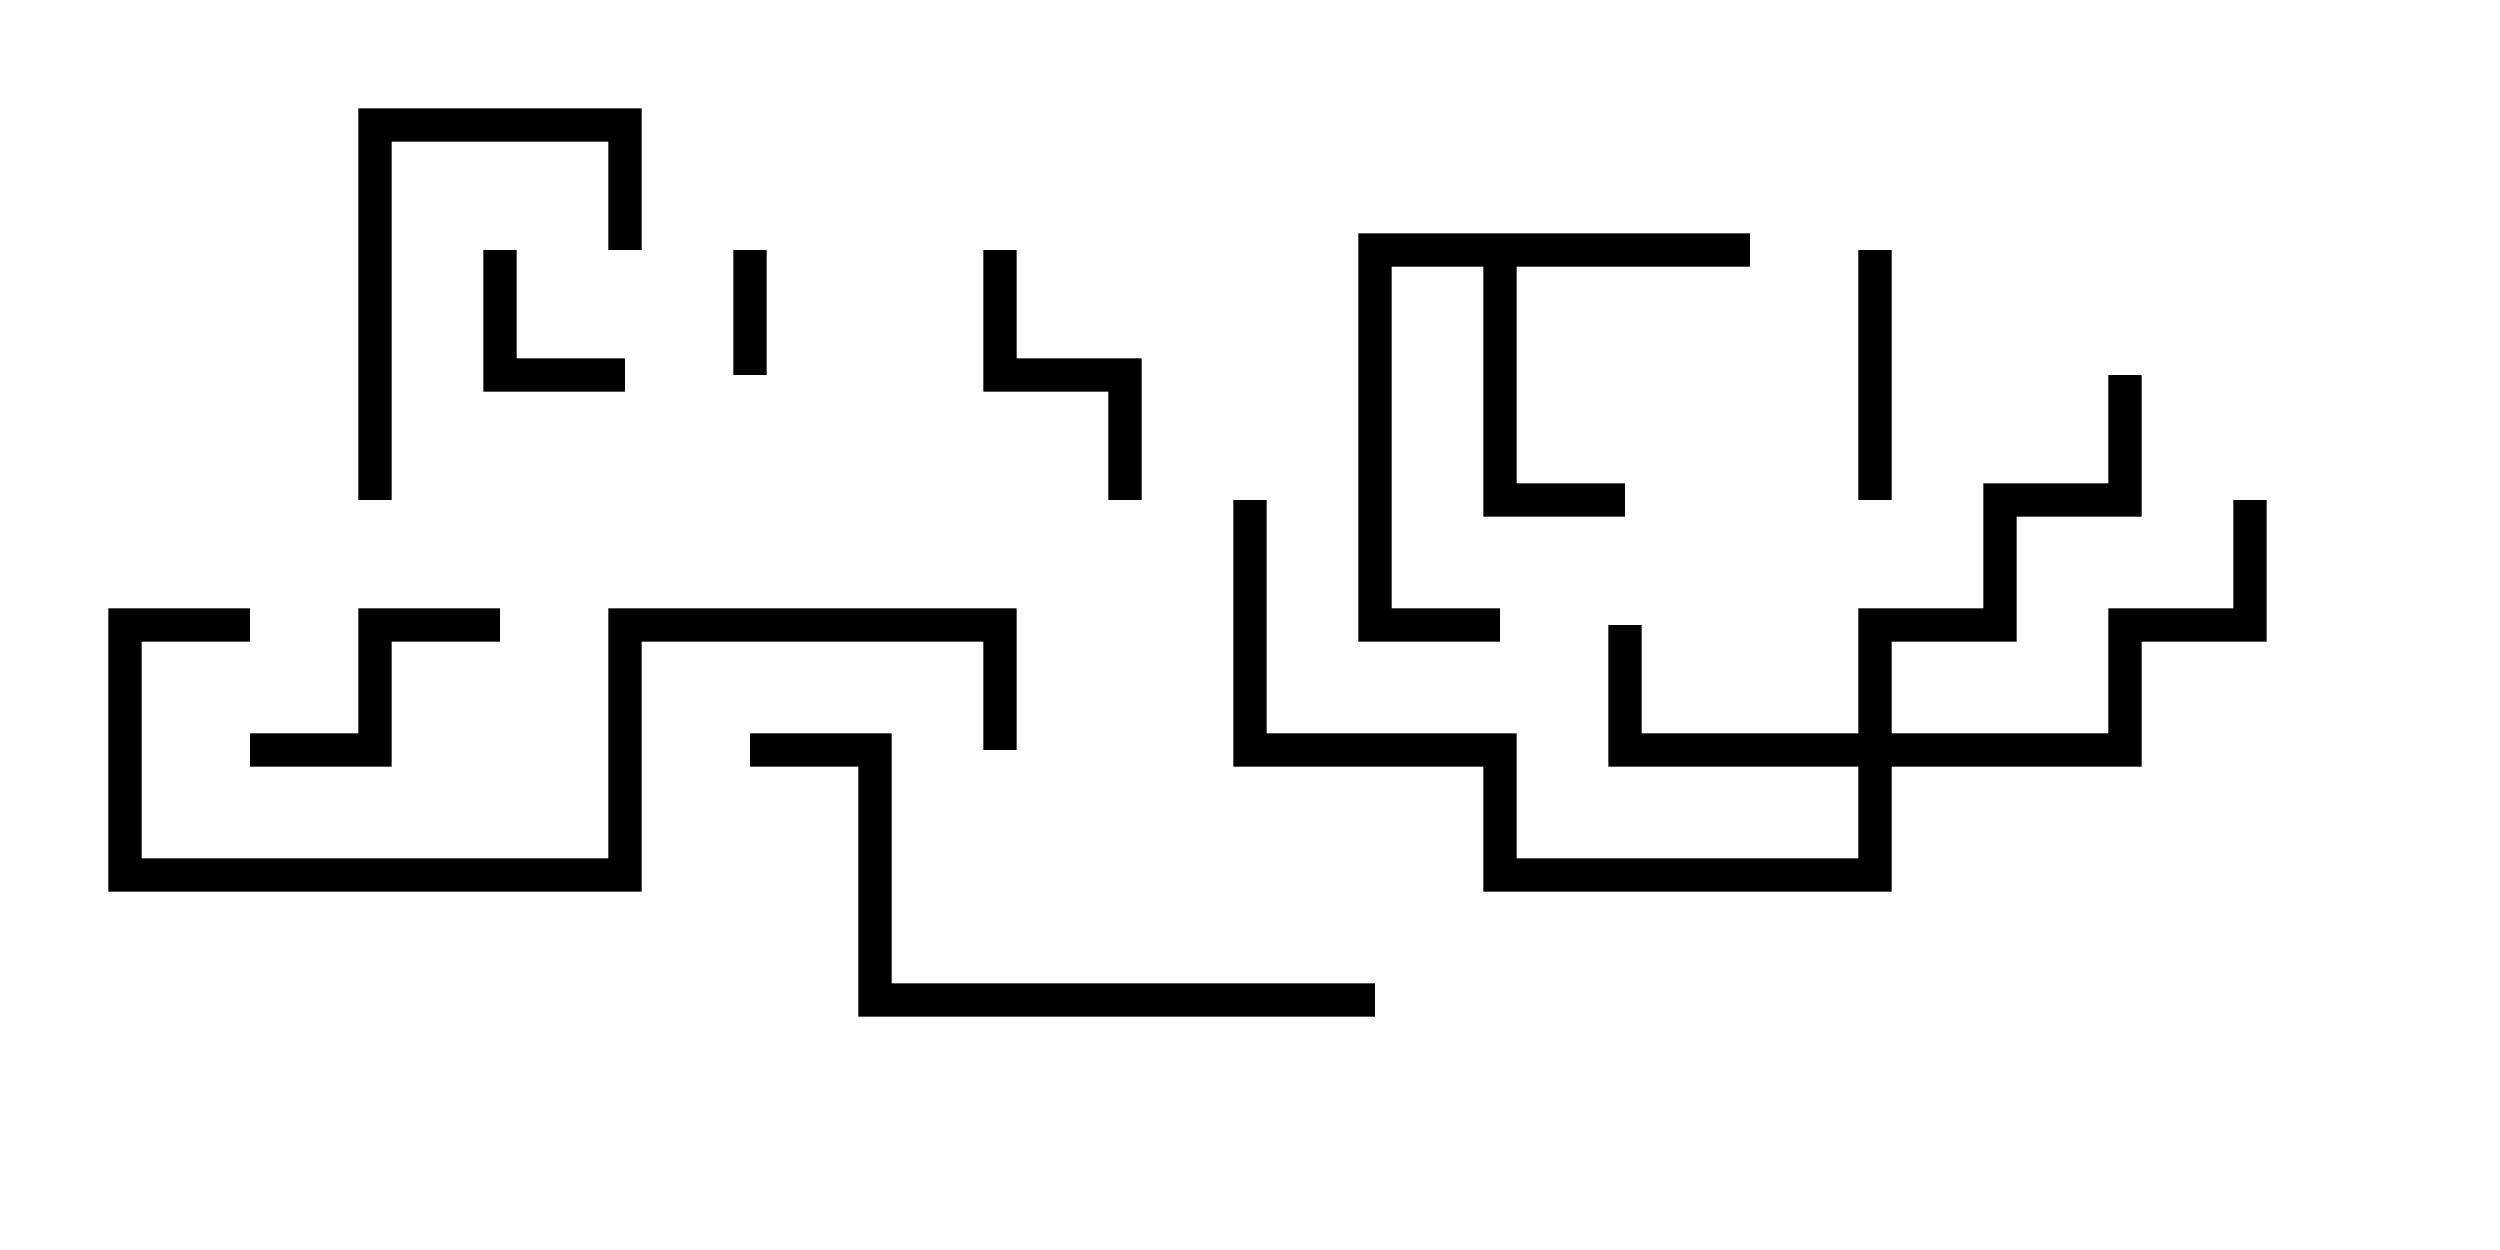 <svg version="1.1" width="30" height="15" xmlns="http://www.w3.org/2000/svg"><path d="M21,2.8L21,3.2L18.2,3.2L18.2,5.8L19.5,5.8L19.5,6.2L17.8,6.2L17.8,3.2L16.7,3.2L16.7,7.3L18,7.3L18,7.7L16.3,7.7L16.3,2.8z" stroke="none"/><path d="M22.3,8.8L22.3,7.3L23.8,7.3L23.8,5.8L25.3,5.8L25.3,4.5L25.7,4.5L25.7,6.2L24.2,6.2L24.2,7.7L22.7,7.7L22.7,8.8L25.3,8.8L25.3,7.3L26.8,7.3L26.8,6L27.2,6L27.2,7.7L25.7,7.7L25.7,9.2L22.7,9.2L22.7,10.7L17.8,10.7L17.8,9.2L14.8,9.2L14.8,6L15.2,6L15.2,8.8L18.2,8.8L18.2,10.3L22.3,10.3L22.3,9.2L19.3,9.2L19.3,7.5L19.7,7.5L19.7,8.8z" stroke="none"/><path d="M8.8,3L9.2,3L9.2,4.5L8.8,4.5z" stroke="none"/><path d="M5.8,3L6.2,3L6.2,4.3L7.5,4.3L7.5,4.7L5.8,4.7z" stroke="none"/><path d="M22.3,3L22.7,3L22.7,6L22.3,6z" stroke="none"/><path d="M3,9.2L3,8.8L4.3,8.8L4.3,7.3L6,7.3L6,7.7L4.7,7.7L4.7,9.2z" stroke="none"/><path d="M11.8,3L12.2,3L12.2,4.3L13.7,4.3L13.7,6L13.3,6L13.3,4.7L11.8,4.7z" stroke="none"/><path d="M7.7,3L7.3,3L7.3,1.7L4.7,1.7L4.7,6L4.3,6L4.3,1.3L7.7,1.3z" stroke="none"/><path d="M16.5,11.8L16.5,12.2L10.3,12.2L10.3,9.2L9,9.2L9,8.8L10.7,8.8L10.7,11.8z" stroke="none"/><path d="M12.2,9L11.8,9L11.8,7.7L7.7,7.7L7.7,10.7L1.3,10.7L1.3,7.3L3,7.3L3,7.7L1.7,7.7L1.7,10.3L7.3,10.3L7.3,7.3L12.2,7.3z" stroke="none"/></svg>